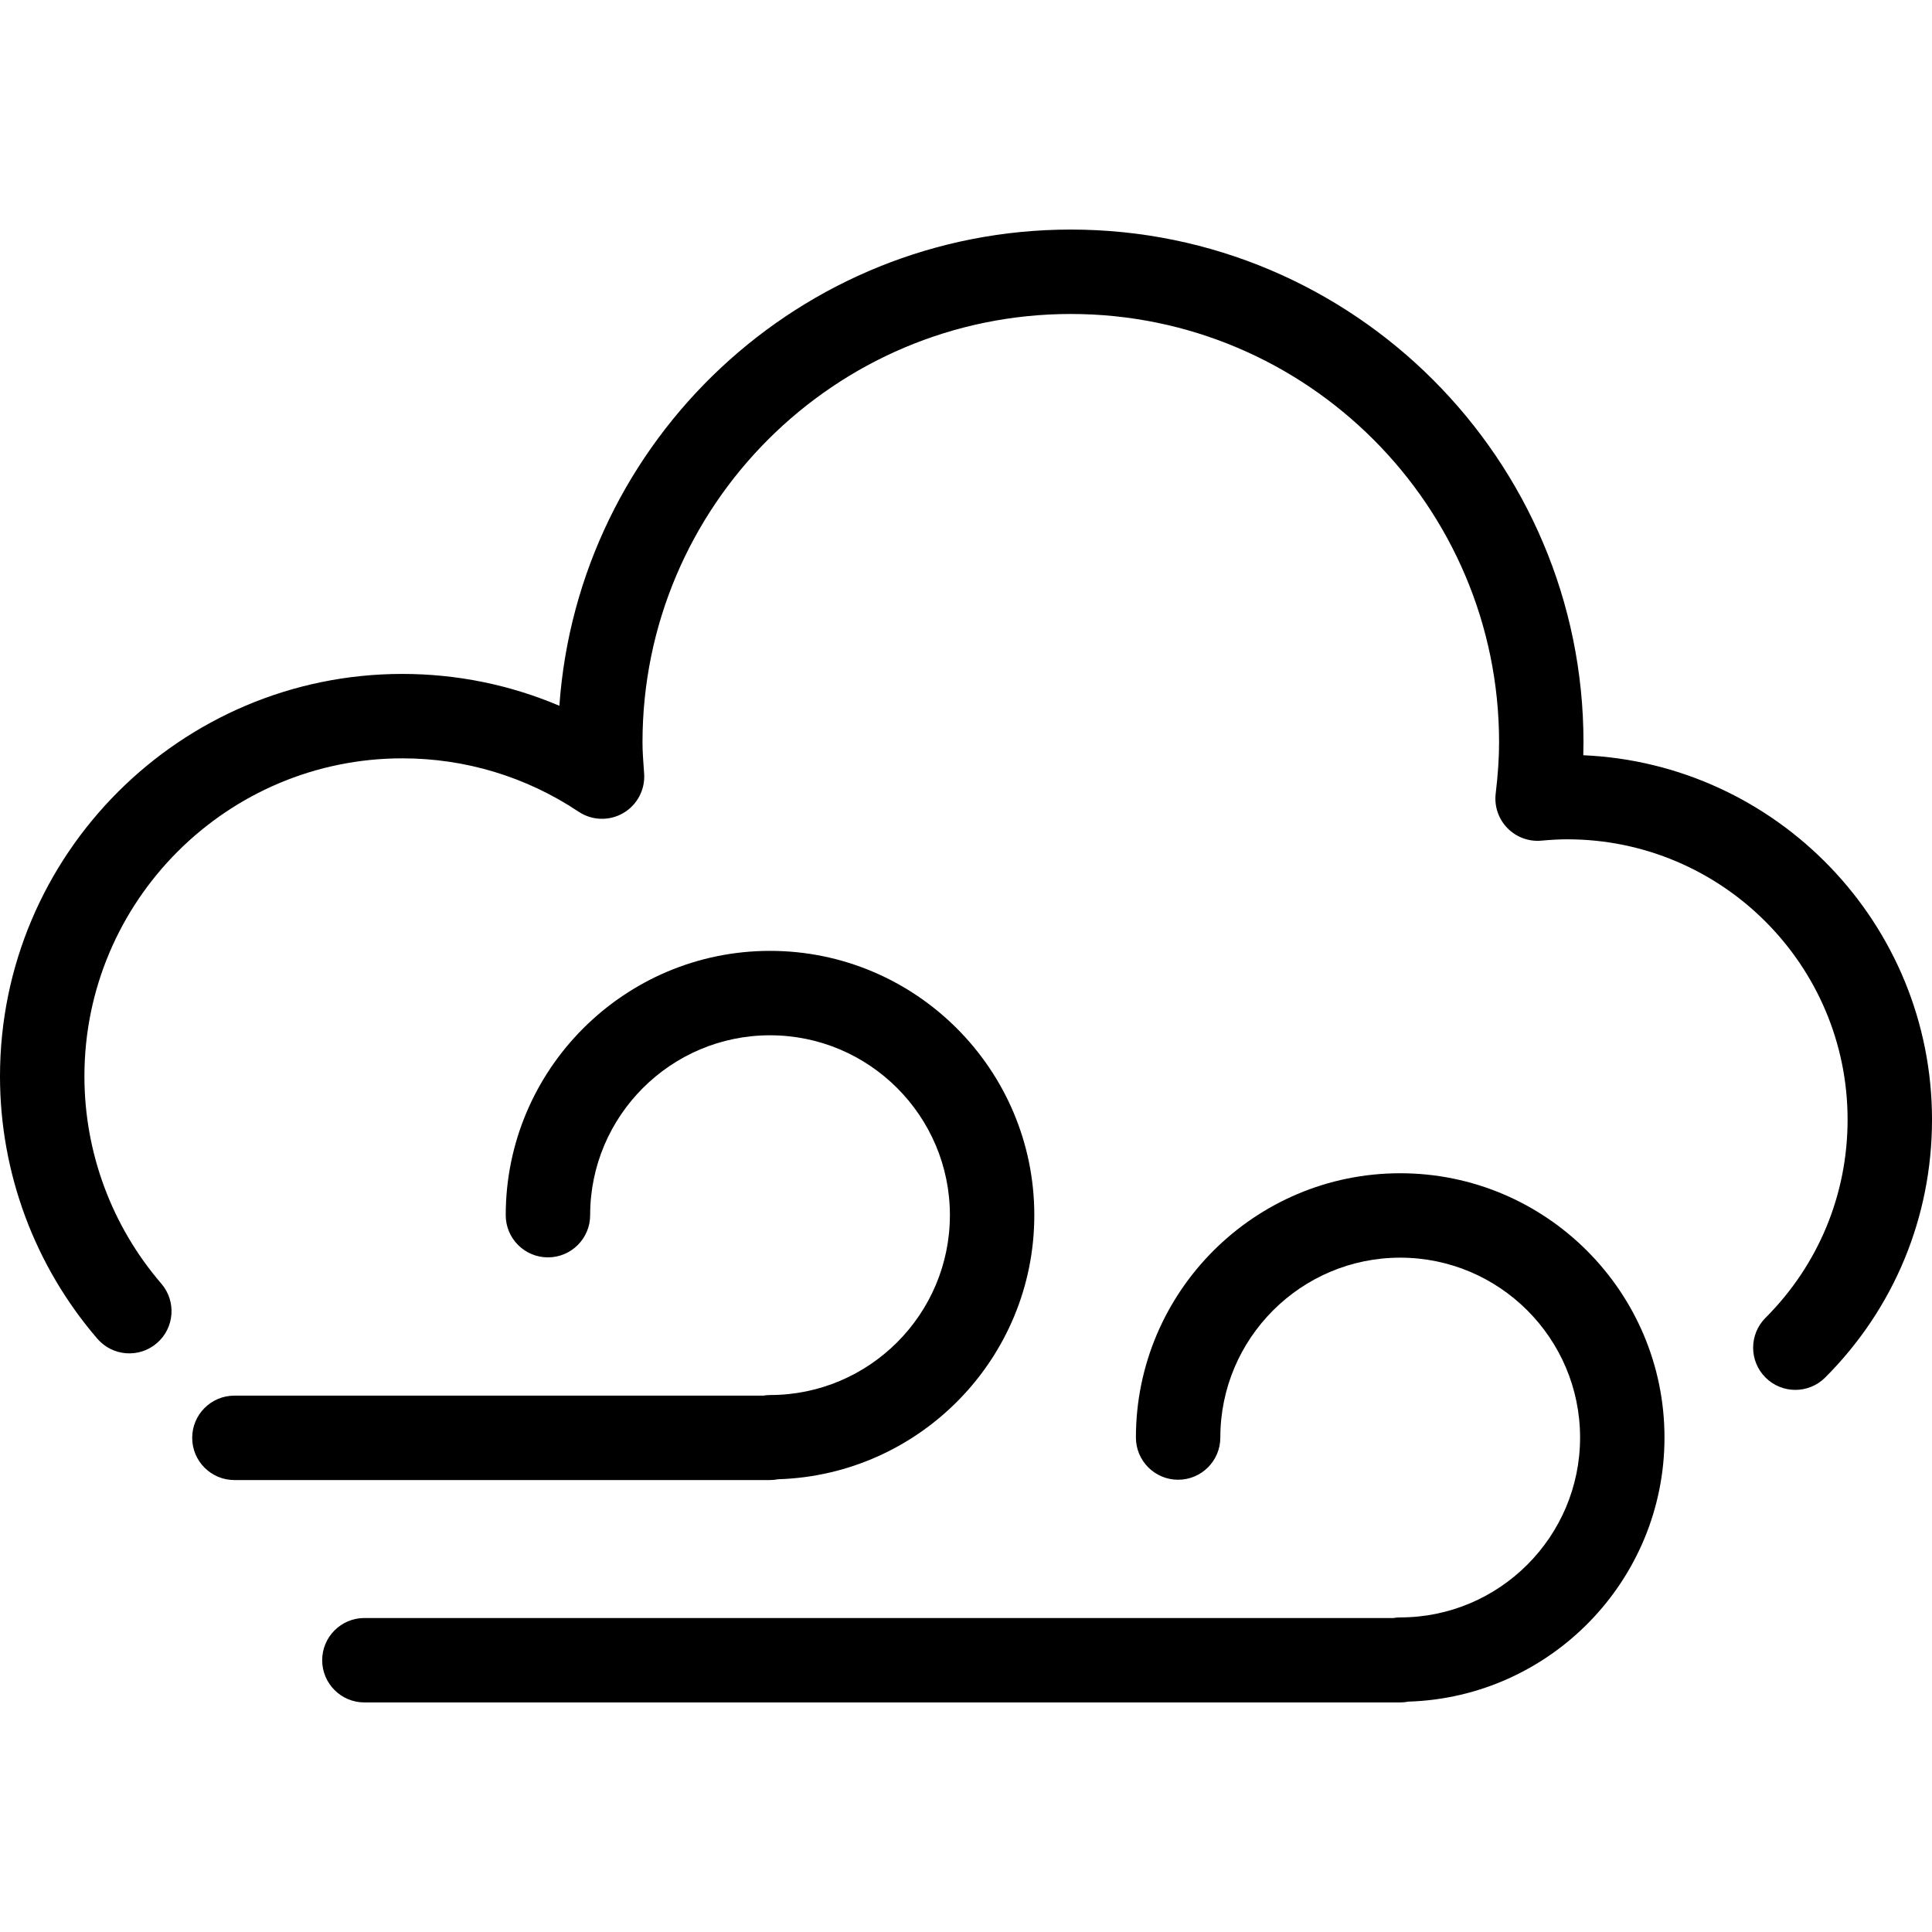 <?xml version="1.0" encoding="iso-8859-1"?>
<!-- Generator: Adobe Illustrator 17.1.0, SVG Export Plug-In . SVG Version: 6.00 Build 0)  -->
<!DOCTYPE svg PUBLIC "-//W3C//DTD SVG 1.1//EN" "http://www.w3.org/Graphics/SVG/1.1/DTD/svg11.dtd">
<svg version="1.1" id="Capa_1" xmlns="http://www.w3.org/2000/svg" xmlns:xlink="http://www.w3.org/1999/xlink" x="0px" y="0px"
	 viewBox="0 0 343.304 343.304" style="enable-background:new 0 0 343.304 343.304;" xml:space="preserve">
<g>
	<path d="M281.339,134.202c0.024-0.781,0.036-1.549,0.036-2.306c0-50.235-40.869-91.104-91.104-91.104
		c-48.055,0-87.539,37.4-90.875,84.62c-8.771-3.727-18.227-5.661-27.897-5.661C32.074,119.751,0,151.825,0,191.25
		c0,17.116,6.143,33.676,17.297,46.63c2.703,3.139,7.439,3.492,10.577,0.79c3.139-2.703,3.493-7.438,0.79-10.577
		C19.853,217.859,15,204.775,15,191.25c0-31.153,25.345-56.498,56.499-56.498c11.192,0,22.02,3.279,31.313,9.482
		c2.382,1.59,5.461,1.685,7.937,0.244c2.475-1.441,3.914-4.166,3.708-7.022l-0.04-0.552c-0.128-1.752-0.249-3.408-0.249-5.008
		c0-41.964,34.14-76.104,76.104-76.104c41.963,0,76.104,34.14,76.104,76.104c0,2.75-0.197,5.733-0.602,9.121
		c-0.269,2.248,0.492,4.496,2.07,6.119c1.578,1.623,3.804,2.452,6.059,2.24c1.761-0.161,3.22-0.235,4.593-0.235
		c27.465,0,49.809,22.344,49.809,49.809c0,13.304-5.181,25.813-14.588,35.221c-2.929,2.929-2.929,7.678,0,10.606
		c1.464,1.465,3.384,2.197,5.303,2.197s3.839-0.732,5.303-2.197c12.241-12.241,18.982-28.516,18.982-45.827
		C343.304,164.167,315.761,135.696,281.339,134.202z"/>
	<path d="M248.806,208.479c-25.895,0-46.962,21.067-46.962,46.962c0,4.142,3.358,7.5,7.5,7.5s7.5-3.358,7.5-7.5
		c0-17.624,14.338-31.962,31.962-31.962c17.625,0,31.963,14.338,31.963,31.962c0,17.625-14.338,31.963-31.963,31.963
		c-0.414,0-0.818,0.042-1.214,0.107H64.75c-4.142,0-7.5,3.358-7.5,7.5s3.358,7.5,7.5,7.5h184.056c0.498,0,0.984-0.051,1.456-0.144
		c25.223-0.774,45.507-21.519,45.507-46.926C295.769,229.547,274.702,208.479,248.806,208.479z"/>
	<path d="M138.283,262.852c25.223-0.774,45.507-21.519,45.507-46.925c0-25.896-21.067-46.963-46.963-46.963
		c-25.895,0-46.962,21.067-46.962,46.963c0,4.142,3.358,7.5,7.5,7.5s7.5-3.358,7.5-7.5c0-17.625,14.338-31.963,31.962-31.963
		c17.625,0,31.963,14.338,31.963,31.963c0,17.624-14.338,31.962-31.963,31.962c-0.414,0-0.818,0.042-1.214,0.107H41.652
		c-4.142,0-7.5,3.358-7.5,7.5s3.358,7.5,7.5,7.5h95.175C137.325,262.996,137.812,262.944,138.283,262.852z"/>
</g>
<g>
</g>
<g>
</g>
<g>
</g>
<g>
</g>
<g>
</g>
<g>
</g>
<g>
</g>
<g>
</g>
<g>
</g>
<g>
</g>
<g>
</g>
<g>
</g>
<g>
</g>
<g>
</g>
<g>
</g>
</svg>
